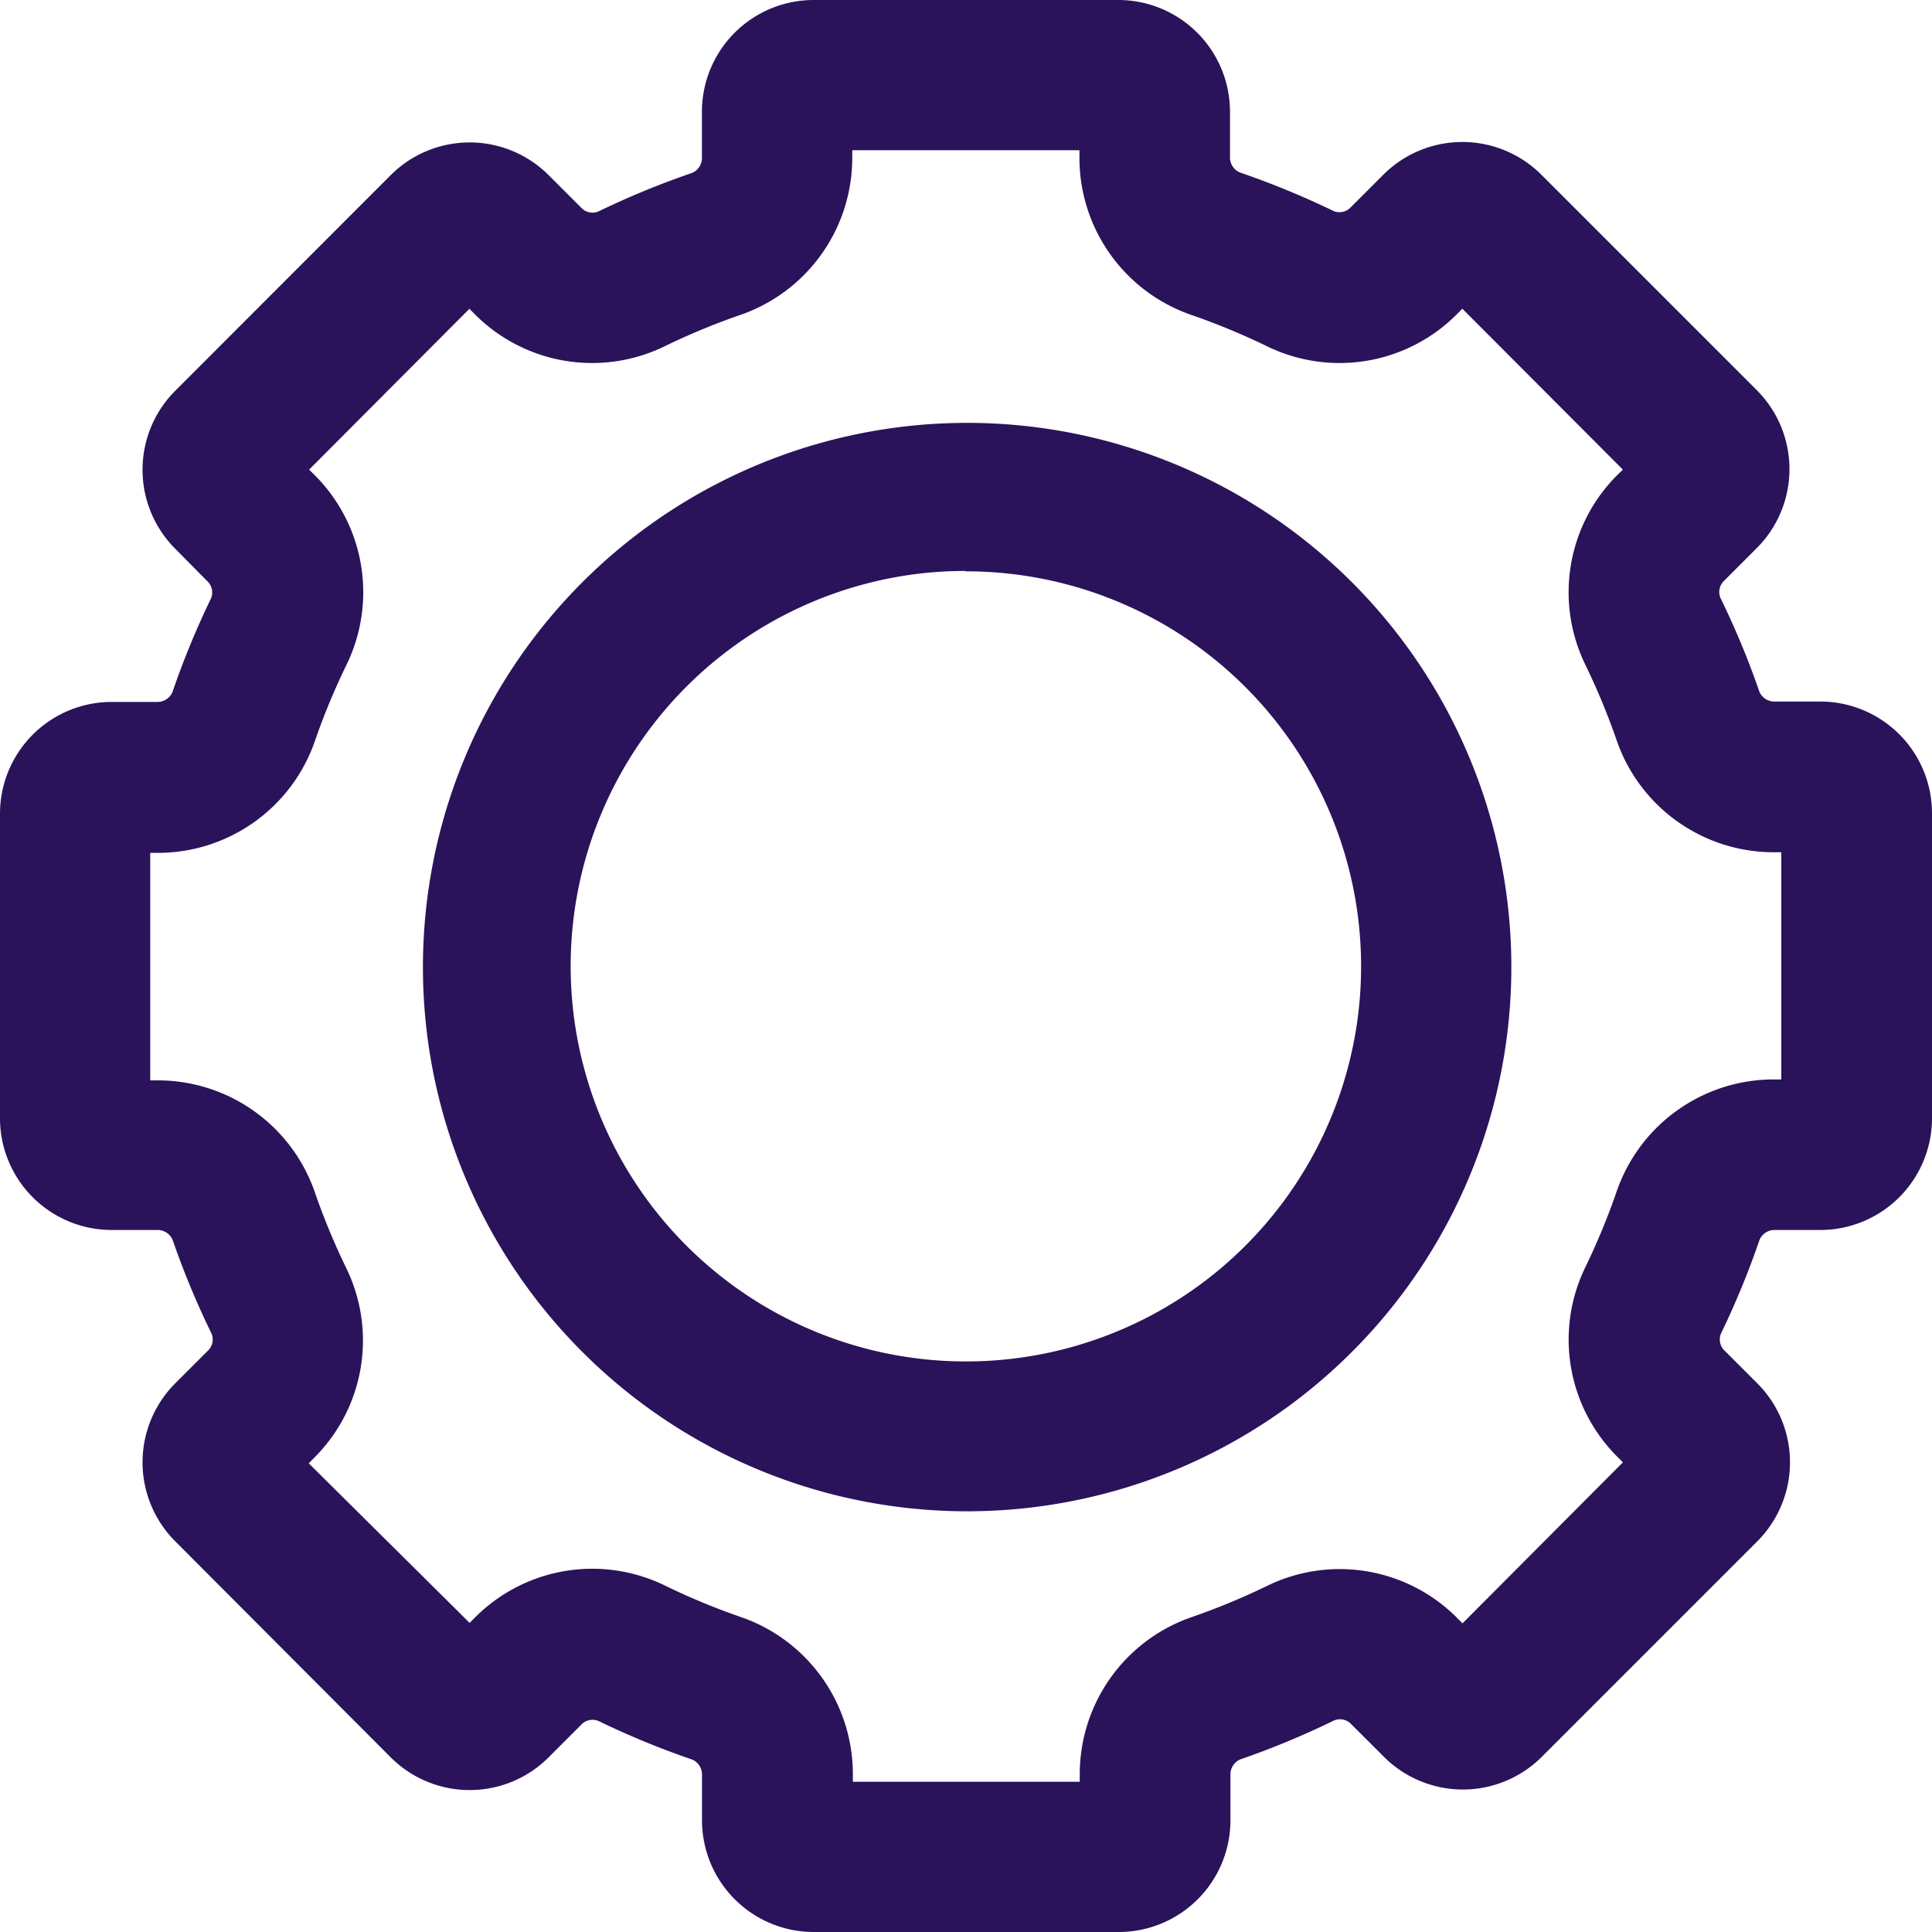 <svg xmlns="http://www.w3.org/2000/svg" width="30" height="30" viewBox="0 0 25 25">
  <path id="Path_2" data-name="Path 2" d="M14.472,25H10.528a1.446,1.446,0,0,1-1.444-1.444v-.587a.212.212,0,0,0-.126-.2,10.787,10.787,0,0,1-1.215-.5.2.2,0,0,0-.223.05l-.421.421a1.444,1.444,0,0,1-2.043,0L2.267,19.944a1.446,1.446,0,0,1,0-2.043l.421-.421a.2.2,0,0,0,.05-.222,10.811,10.811,0,0,1-.505-1.216.212.212,0,0,0-.2-.126H1.444A1.446,1.446,0,0,1,0,14.472V10.528A1.446,1.446,0,0,1,1.444,9.083h.587a.211.211,0,0,0,.2-.126,10.876,10.876,0,0,1,.5-1.215.2.2,0,0,0-.05-.223L2.267,7.1a1.446,1.446,0,0,1,0-2.043L5.056,2.266a1.445,1.445,0,0,1,2.043,0l.421.421a.2.2,0,0,0,.222.05,10.86,10.86,0,0,1,1.215-.5.211.211,0,0,0,.126-.2V1.444A1.446,1.446,0,0,1,10.528,0h3.944a1.446,1.446,0,0,1,1.444,1.444v.587a.211.211,0,0,0,.126.2,10.864,10.864,0,0,1,1.215.5.2.2,0,0,0,.223-.05l.421-.421a1.446,1.446,0,0,1,2.043,0l2.789,2.789a1.446,1.446,0,0,1,0,2.043l-.421.421a.2.2,0,0,0-.05.223,10.722,10.722,0,0,1,.505,1.216.211.211,0,0,0,.2.126h.587A1.446,1.446,0,0,1,25,10.528v3.944a1.446,1.446,0,0,1-1.444,1.444h-.587a.211.211,0,0,0-.2.126,10.876,10.876,0,0,1-.5,1.215.2.2,0,0,0,.05.223l.421.421a1.446,1.446,0,0,1,0,2.043l-2.789,2.789a1.444,1.444,0,0,1-2.043,0l-.421-.42a.2.2,0,0,0-.223-.051,10.723,10.723,0,0,1-1.216.505.211.211,0,0,0-.126.2v.587A1.446,1.446,0,0,1,14.472,25Zm-3.444-1.944h2.944v-.087a2.15,2.15,0,0,1,1.435-2.039,8.872,8.872,0,0,0,1-.414,2.141,2.141,0,0,1,2.451.423l.067.067L21,18.923l-.067-.068a2.14,2.14,0,0,1-.422-2.451,8.889,8.889,0,0,0,.413-1,2.15,2.15,0,0,1,2.039-1.436h.087V11.028h-.087a2.15,2.15,0,0,1-2.039-1.435,8.873,8.873,0,0,0-.414-1,2.141,2.141,0,0,1,.423-2.451L21,6.077,18.923,3.995l-.068.068a2.141,2.141,0,0,1-2.451.422,8.911,8.911,0,0,0-1-.414,2.149,2.149,0,0,1-1.436-2.039V1.944H11.028v.087A2.15,2.15,0,0,1,9.592,4.071a8.834,8.834,0,0,0-1,.414,2.141,2.141,0,0,1-2.451-.422l-.067-.067L4,6.077l.068.067A2.142,2.142,0,0,1,4.485,8.6a8.884,8.884,0,0,0-.414,1,2.15,2.15,0,0,1-2.039,1.436H1.944v2.944h.087a2.15,2.15,0,0,1,2.039,1.436,8.885,8.885,0,0,0,.414,1,2.14,2.14,0,0,1-.422,2.451l-.067.068L6.077,21l.067-.067A2.141,2.141,0,0,1,8.6,20.515a8.886,8.886,0,0,0,1,.414,2.15,2.15,0,0,1,1.436,2.039v.087Zm1.48-3.5a7.042,7.042,0,1,1,.563-.022h0Q12.788,19.556,12.508,19.556ZM12.491,7.388q-.2,0-.409.016A5.113,5.113,0,0,0,12.917,17.6h0a5.112,5.112,0,0,0-.426-10.207Z" fill="#2a135a"/>
</svg>

